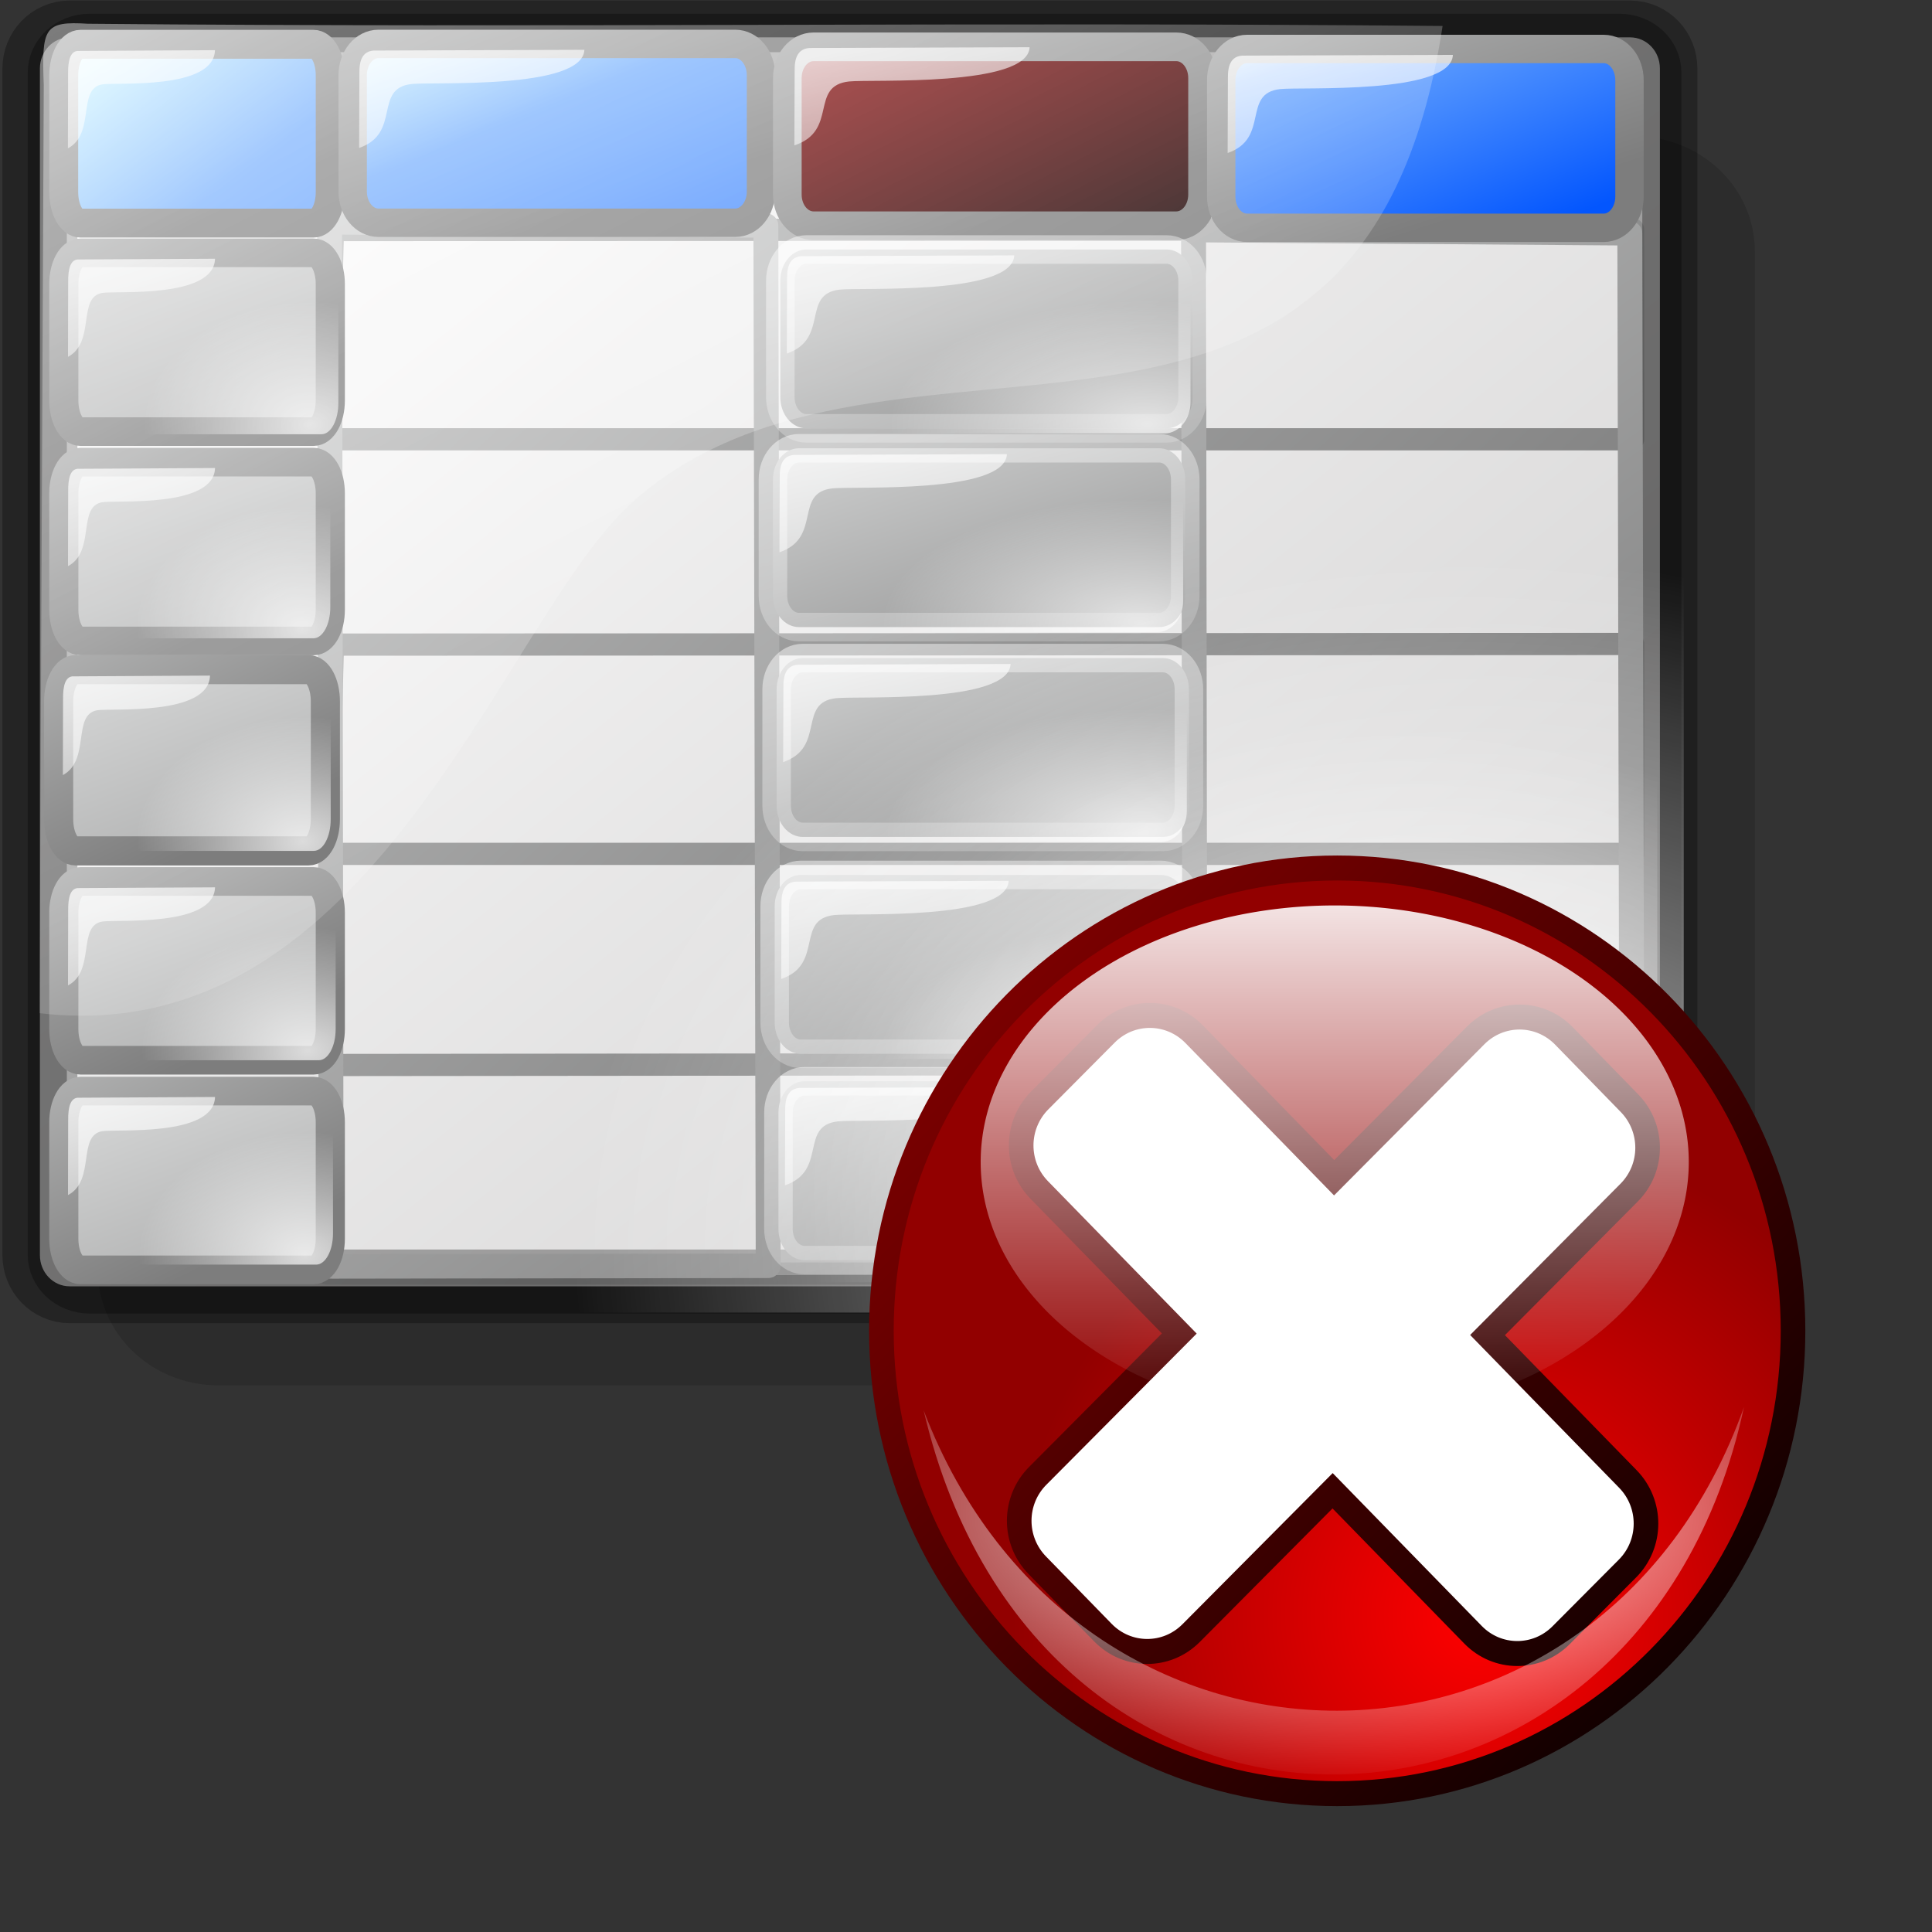 <?xml version="1.0" encoding="UTF-8" standalone="no"?>
<!DOCTYPE svg PUBLIC "-//W3C//DTD SVG 20010904//EN"
"http://www.w3.org/TR/2001/REC-SVG-20010904/DTD/svg10.dtd">
<!-- Created with Inkscape (http://www.inkscape.org/) -->
<svg
   width="64pt"
   height="64pt"
   id="svg10519"
   sodipodi:version="0.32"
   inkscape:version="0.40"
   sodipodi:docbase="/home/nuno/kdeplayground-artwork/oooicons/crystalsvg"
   sodipodi:docname="shetremocolum.svg"
   inkscape:export-filename="/home/nuno/kdeplayground-artwork/oooicons/crystalsvg/shetremocolum.png"
   inkscape:export-xdpi="36.000000"
   inkscape:export-ydpi="36.000000"
   xmlns="http://www.w3.org/2000/svg"
   xmlns:cc="http://web.resource.org/cc/"
   xmlns:inkscape="http://www.inkscape.org/namespaces/inkscape"
   xmlns:sodipodi="http://sodipodi.sourceforge.net/DTD/sodipodi-0.dtd"
   xmlns:rdf="http://www.w3.org/1999/02/22-rdf-syntax-ns#"
   xmlns:dc="http://purl.org/dc/elements/1.1/"
   xmlns:xlink="http://www.w3.org/1999/xlink">
  <rect width="100%" height="100%" fill="#333333" stroke="none"/>
  <defs
     id="defs3">
    <radialGradient
       cx="38.797"
       cy="112.961"
       r="67.359"
       fx="38.797"
       fy="112.961"
       id="bluelightlesstoblue"
       gradientUnits="userSpaceOnUse">
      <stop
         style="stop-color:#d9ffff;stop-opacity:1;"
         offset="0.006"
         id="stop3468" />
      <stop
         style="stop-color:#6eaafe;stop-opacity:1;"
         offset="0.241"
         id="stop3469" />
      <stop
         style="stop-color:#0356fe;stop-opacity:1;"
         offset="1"
         id="stop3470" />
    </radialGradient>
    <linearGradient
       x1="-229.391"
       y1="289.3"
       x2="-203.849"
       y2="289.3"
       id="linearGradient3471"
       collect="always"
       xlink:href="#bluelightlesstoblue"
       gradientTransform="matrix(1.395,0,0,0.717,337.61,-241.464)"
       gradientUnits="userSpaceOnUse" />
    <radialGradient
       inkscape:collect="always"
       xlink:href="#light75to0"
       id="radialGradient3236"
       gradientUnits="userSpaceOnUse"
       gradientTransform="matrix(1.128,0,0,0.901,100.664,170.97)"
       cx="54.483"
       cy="66.624"
       fx="54.483"
       fy="66.624"
       r="22.013" />
    <linearGradient
       inkscape:collect="always"
       xlink:href="#light75to0"
       id="linearGradient3235"
       gradientUnits="userSpaceOnUse"
       gradientTransform="scale(1.179,0.848)"
       x1="65.493"
       y1="177.251"
       x2="128.395"
       y2="264.104" />
    <linearGradient
       id="greantodarkgrean">
      <stop
         style="stop-color:#00ff01;stop-opacity:1;"
         offset="0"
         id="stop5123" />
      <stop
         style="stop-color:#15980f;stop-opacity:1;"
         offset="1"
         id="stop5124" />
    </linearGradient>
    <radialGradient
       inkscape:collect="always"
       xlink:href="#light75to0"
       id="radialGradient3234"
       gradientUnits="userSpaceOnUse"
       gradientTransform="matrix(1.137,0,0,0.901,99.91,171.37)"
       cx="57.165"
       cy="68.958"
       fx="57.165"
       fy="68.958"
       r="32.894" />
    <radialGradient
       inkscape:collect="always"
       xlink:href="#light75to0"
       id="radialGradient3233"
       gradientUnits="userSpaceOnUse"
       gradientTransform="matrix(0.753,0,0,0.567,102.878,215.833)"
       cx="17.742"
       cy="31.723"
       fx="17.742"
       fy="31.723"
       r="9.294" />
    <linearGradient
       inkscape:collect="always"
       xlink:href="#light75to0"
       id="linearGradient3232"
       gradientUnits="userSpaceOnUse"
       gradientTransform="matrix(0.831,0,0,0.575,102.474,214.744)"
       x1="5.683"
       y1="21.674"
       x2="14.965"
       y2="41.796" />
    <linearGradient
       inkscape:collect="always"
       xlink:href="#garylighttowite"
       id="linearGradient3231"
       gradientUnits="userSpaceOnUse"
       gradientTransform="matrix(0.755,0,0,0.57,102.744,216.026)"
       x1="14.699"
       y1="30.518"
       x2="-0.958"
       y2="6.863" />
    <linearGradient
       inkscape:collect="always"
       xlink:href="#garylighttowite"
       id="linearGradient3230"
       gradientUnits="userSpaceOnUse"
       gradientTransform="matrix(0.755,0,0,0.57,102.744,216.026)"
       x1="22.979"
       y1="53.586"
       x2="6.456"
       y2="20.179" />
    <radialGradient
       inkscape:collect="always"
       xlink:href="#light75to0"
       id="radialGradient3229"
       gradientUnits="userSpaceOnUse"
       gradientTransform="matrix(0.753,0,0,0.567,102.99,207.094)"
       cx="17.742"
       cy="31.723"
       fx="17.742"
       fy="31.723"
       r="9.294" />
    <linearGradient
       inkscape:collect="always"
       xlink:href="#light75to0"
       id="linearGradient3228"
       gradientUnits="userSpaceOnUse"
       gradientTransform="matrix(0.831,0,0,0.575,102.474,205.78)"
       x1="5.683"
       y1="21.674"
       x2="14.965"
       y2="41.796" />
    <linearGradient
       inkscape:collect="always"
       xlink:href="#garylighttowite"
       id="linearGradient3227"
       gradientUnits="userSpaceOnUse"
       gradientTransform="matrix(0.755,0,0,0.57,102.744,207.062)"
       x1="14.699"
       y1="30.518"
       x2="-0.958"
       y2="6.863" />
    <linearGradient
       inkscape:collect="always"
       xlink:href="#garylighttowite"
       id="linearGradient3226"
       gradientUnits="userSpaceOnUse"
       gradientTransform="matrix(0.755,0,0,0.57,102.744,207.062)"
       x1="22.979"
       y1="53.586"
       x2="6.456"
       y2="20.179" />
    <radialGradient
       inkscape:collect="always"
       xlink:href="#light75to0"
       id="radialGradient3221"
       gradientUnits="userSpaceOnUse"
       gradientTransform="matrix(0.753,0,0,0.567,102.765,189.053)"
       cx="17.742"
       cy="31.723"
       fx="17.742"
       fy="31.723"
       r="9.294" />
    <linearGradient
       inkscape:collect="always"
       xlink:href="#light75to0"
       id="linearGradient3220"
       gradientUnits="userSpaceOnUse"
       gradientTransform="matrix(0.831,0,0,0.575,102.474,187.852)"
       x1="5.683"
       y1="21.674"
       x2="14.965"
       y2="41.796" />
    <linearGradient
       inkscape:collect="always"
       xlink:href="#garylighttowite"
       id="linearGradient3219"
       gradientUnits="userSpaceOnUse"
       gradientTransform="matrix(0.755,0,0,0.57,102.744,189.134)"
       x1="14.699"
       y1="30.518"
       x2="-0.958"
       y2="6.863" />
    <linearGradient
       inkscape:collect="always"
       xlink:href="#garylighttowite"
       id="linearGradient3218"
       gradientUnits="userSpaceOnUse"
       gradientTransform="matrix(0.755,0,0,0.57,102.744,189.134)"
       x1="22.979"
       y1="53.586"
       x2="6.456"
       y2="20.179" />
    <radialGradient
       inkscape:collect="always"
       xlink:href="#light75to0"
       id="radialGradient3217"
       gradientUnits="userSpaceOnUse"
       gradientTransform="matrix(0.753,0,0,0.567,103.103,180.328)"
       cx="17.742"
       cy="31.723"
       fx="17.742"
       fy="31.723"
       r="9.294" />
    <linearGradient
       inkscape:collect="always"
       xlink:href="#light75to0"
       id="linearGradient3216"
       gradientUnits="userSpaceOnUse"
       gradientTransform="matrix(0.831,0,0,0.575,102.474,178.902)"
       x1="5.683"
       y1="21.674"
       x2="14.965"
       y2="41.796" />
    <linearGradient
       inkscape:collect="always"
       xlink:href="#garylighttowite"
       id="linearGradient3215"
       gradientUnits="userSpaceOnUse"
       gradientTransform="matrix(0.755,0,0,0.57,102.744,180.184)"
       x1="14.699"
       y1="30.518"
       x2="-0.958"
       y2="6.863" />
    <linearGradient
       inkscape:collect="always"
       xlink:href="#garylighttowite"
       id="linearGradient3214"
       gradientUnits="userSpaceOnUse"
       gradientTransform="matrix(0.755,0,0,0.57,102.744,180.184)"
       x1="22.979"
       y1="53.586"
       x2="6.456"
       y2="20.179" />
    <linearGradient
       id="bludraktowhite"
       gradientUnits="userSpaceOnUse"
       x1="33.332"
       y1="10.305"
       x2="33.332"
       y2="91.408">
      <stop
         offset="0"
         style="stop-color:rgb(255,255,255)"
         id="stop7271" />
      <stop
         offset="1"
         style="stop-color:rgb(84,84,119)"
         id="stop7273" />
    </linearGradient>
    <linearGradient
       id="light75to0">
      <stop
         style="stop-color:#ffffff;stop-opacity:0.729;"
         offset="0"
         id="stop2769" />
      <stop
         style="stop-color:#ffffff;stop-opacity:0;"
         offset="1"
         id="stop2770" />
    </linearGradient>
    <linearGradient
       id="greandarktobgrean">
      <stop
         style="stop-color:#00ad01;stop-opacity:1;"
         offset="0"
         id="stop4492" />
      <stop
         style="stop-color:#15720f;stop-opacity:1;"
         offset="1"
         id="stop4493" />
    </linearGradient>
    <linearGradient
       inkscape:collect="always"
       xlink:href="#garylighttowite"
       id="linearGradient3197"
       gradientUnits="userSpaceOnUse"
       gradientTransform="matrix(1.162,0,0,0.958,92.305,170.142)"
       x1="60.118"
       y1="60.763"
       x2="22.066"
       y2="17.787" />
    <linearGradient
       id="garylighttowite">
      <stop
         style="stop-color:#7d7d7d;stop-opacity:1;"
         offset="0"
         id="stop5106" />
      <stop
         style="stop-color:#d3d4d4;stop-opacity:1;"
         offset="1"
         id="stop5107" />
    </linearGradient>
    <linearGradient
       inkscape:collect="always"
       xlink:href="#garylighttowite"
       id="linearGradient3196"
       gradientUnits="userSpaceOnUse"
       gradientTransform="matrix(1.162,0,0,0.958,92.305,170.142)"
       x1="58.494"
       y1="51.059"
       x2="9.868"
       y2="8.783" />
    <linearGradient
       id="graytolightgray">
      <stop
         style="stop-color:#d4d3d3;stop-opacity:1;"
         offset="0"
         id="stop5101" />
      <stop
         style="stop-color:#ffffff;stop-opacity:1;"
         offset="1"
         id="stop5102" />
    </linearGradient>
    <linearGradient
       inkscape:collect="always"
       xlink:href="#graytolightgray"
       id="linearGradient3195"
       gradientUnits="userSpaceOnUse"
       gradientTransform="matrix(1.135,0,0,0.895,98.899,170.796)"
       x1="57.453"
       y1="65.521"
       x2="8.077"
       y2="17.892" />
    <linearGradient
       id="linearGradient10759">
      <stop
         style="stop-color:#00ff01;stop-opacity:1;"
         offset="0"
         id="stop10760" />
      <stop
         style="stop-color:#15980f;stop-opacity:1;"
         offset="1"
         id="stop10761" />
    </linearGradient>
    <linearGradient
       id="linearGradient10755">
      <stop
         style="stop-color:#00ad01;stop-opacity:1;"
         offset="0"
         id="stop10756" />
      <stop
         style="stop-color:#15720f;stop-opacity:1;"
         offset="1"
         id="stop10757" />
    </linearGradient>
    <linearGradient
       id="light100to0">
      <stop
         style="stop-color:#ffffff;stop-opacity:1;"
         offset="0"
         id="stop2764" />
      <stop
         style="stop-color:#ffffff;stop-opacity:0;"
         offset="1"
         id="stop2765" />
    </linearGradient>
    <linearGradient
       inkscape:collect="always"
       xlink:href="#light75to0"
       id="linearGradient10826"
       gradientUnits="userSpaceOnUse"
       gradientTransform="matrix(1.338,0,0,0.594,48.102,-10.305)"
       x1="5.683"
       y1="21.674"
       x2="14.965"
       y2="41.796" />
    <linearGradient
       inkscape:collect="always"
       xlink:href="#bluelightlesstoblue"
       id="linearGradient10827"
       gradientUnits="userSpaceOnUse"
       gradientTransform="matrix(1.212,0,0,0.587,-9.073,-9.155)"
       x1="51.9"
       y1="16.215"
       x2="64.909"
       y2="31.784" />
    <linearGradient
       inkscape:collect="always"
       xlink:href="#garylighttowite"
       id="linearGradient10828"
       gradientUnits="userSpaceOnUse"
       gradientTransform="matrix(1.216,0,0,0.589,48.536,-8.98)"
       x1="14.699"
       y1="30.518"
       x2="-0.958"
       y2="6.863" />
    <linearGradient
       inkscape:collect="always"
       xlink:href="#light75to0"
       id="linearGradient10829"
       gradientUnits="userSpaceOnUse"
       gradientTransform="matrix(1.398,0,0,0.594,28.694,-10.641)"
       x1="5.683"
       y1="21.674"
       x2="14.965"
       y2="41.796" />
    <linearGradient
       inkscape:collect="always"
       xlink:href="#reddarktoblack"
       id="linearGradient10830"
       gradientUnits="userSpaceOnUse"
       gradientTransform="matrix(1.462,0,0,0.696,-0.574,10.117)"
       x1="24.26"
       y1="-11.936"
       x2="37.232"
       y2="3.071" />
    <linearGradient
       inkscape:collect="always"
       xlink:href="#garylighttowite"
       id="linearGradient10831"
       gradientUnits="userSpaceOnUse"
       gradientTransform="matrix(1.237,0,0,0.589,29.28,-9.079)"
       x1="14.699"
       y1="30.518"
       x2="-0.958"
       y2="6.863" />
    <linearGradient
       inkscape:collect="always"
       xlink:href="#light75to0"
       id="linearGradient10832"
       gradientUnits="userSpaceOnUse"
       gradientTransform="matrix(1.338,0,0,0.594,9.741,-10.529)"
       x1="5.683"
       y1="21.674"
       x2="14.965"
       y2="41.796" />
    <linearGradient
       inkscape:collect="always"
       xlink:href="#bluelightlesstoblue"
       id="linearGradient10833"
       gradientUnits="userSpaceOnUse"
       gradientTransform="matrix(1.437,0,0,0.696,0,10)"
       x1="10.627"
       y1="-12.486"
       x2="30.965"
       y2="12.172" />
    <linearGradient
       inkscape:collect="always"
       xlink:href="#garylighttowite"
       id="linearGradient10834"
       gradientUnits="userSpaceOnUse"
       gradientTransform="matrix(1.216,0,0,0.589,10.176,-9.204)"
       x1="14.699"
       y1="30.518"
       x2="-0.958"
       y2="6.863" />
    <linearGradient
       inkscape:collect="always"
       xlink:href="#light75to0"
       id="linearGradient10835"
       gradientUnits="userSpaceOnUse"
       gradientTransform="matrix(0.874,0,0,0.594,-0.995,-10.512)"
       x1="5.683"
       y1="21.674"
       x2="14.965"
       y2="41.796" />
    <linearGradient
       inkscape:collect="always"
       xlink:href="#bluelightlesstoblue"
       id="linearGradient10836"
       gradientUnits="userSpaceOnUse"
       gradientTransform="matrix(1.161,0,0,0.861,0,10)"
       x1="2.411"
       y1="-9.323"
       x2="30.756"
       y2="17.801" />
    <linearGradient
       inkscape:collect="always"
       xlink:href="#garylighttowite"
       id="linearGradient10837"
       gradientUnits="userSpaceOnUse"
       gradientTransform="matrix(0.794,0,0,0.589,-0.712,-9.187)"
       x1="14.699"
       y1="30.518"
       x2="-0.958"
       y2="6.863" />
    <linearGradient
       inkscape:collect="always"
       xlink:href="#garylighttowite"
       id="linearGradient13331"
       gradientUnits="userSpaceOnUse"
       gradientTransform="matrix(0.794,0,0,0.597,-0.937,18.283)"
       x1="22.979"
       y1="53.586"
       x2="6.456"
       y2="20.179" />
    <linearGradient
       inkscape:collect="always"
       xlink:href="#garylighttowite"
       id="linearGradient13332"
       gradientUnits="userSpaceOnUse"
       gradientTransform="matrix(0.794,0,0,0.597,-0.937,18.283)"
       x1="14.699"
       y1="30.518"
       x2="-0.958"
       y2="6.863" />
    <linearGradient
       inkscape:collect="always"
       xlink:href="#light75to0"
       id="linearGradient13333"
       gradientUnits="userSpaceOnUse"
       gradientTransform="matrix(0.874,0,0,0.602,-1.221,16.941)"
       x1="5.683"
       y1="21.674"
       x2="14.965"
       y2="41.796" />
    <radialGradient
       inkscape:collect="always"
       xlink:href="#light75to0"
       id="radialGradient13334"
       gradientUnits="userSpaceOnUse"
       gradientTransform="matrix(0.792,0,0,0.594,-0.679,18.316)"
       cx="17.742"
       cy="31.723"
       fx="17.742"
       fy="31.723"
       r="9.294" />
    <linearGradient
       id="linearGradient14067">
      <stop
         style="stop-color:#ffffff;stop-opacity:1;"
         offset="0"
         id="stop14068" />
      <stop
         style="stop-color:#ffffff;stop-opacity:0;"
         offset="1"
         id="stop14069" />
    </linearGradient>
    <linearGradient
       inkscape:collect="always"
       xlink:href="#redtodarkred"
       id="linearGradient14065"
       gradientTransform="matrix(0.23,0,0,0.23,-1.172,-1.431)"
       x1="351.571"
       y1="50.663"
       x2="176.996"
       y2="218.633"
       gradientUnits="userSpaceOnUse" />
    <linearGradient
       id="redtodarkred">
      <stop
         style="stop-color:#ff0000;stop-opacity:1;"
         offset="0"
         id="stop3856" />
      <stop
         style="stop-color:#920000;stop-opacity:1;"
         offset="1"
         id="stop3855" />
    </linearGradient>
    <linearGradient
       id="reddarktoblack">
      <stop
         style="stop-color:#8e0000;stop-opacity:1;"
         offset="0"
         id="stop3230" />
      <stop
         style="stop-color:#000000;stop-opacity:1;"
         offset="1"
         id="stop3231" />
    </linearGradient>
    <linearGradient
       inkscape:collect="always"
       xlink:href="#light100to0"
       id="linearGradient12090"
       gradientTransform="matrix(1,0,0,1,2.373,0.593)"
       x1="209.525"
       y1="381.788"
       x2="209.808"
       y2="203.328"
       gradientUnits="userSpaceOnUse" />
    <linearGradient
       inkscape:collect="always"
       xlink:href="#light100to0"
       id="linearGradient11468"
       gradientTransform="scale(1.252,0.799)"
       x1="147.685"
       y1="5.292"
       x2="147.685"
       y2="390.232"
       gradientUnits="userSpaceOnUse" />
    <linearGradient
       inkscape:collect="always"
       xlink:href="#linearGradient6853"
       id="linearGradient9576"
       gradientUnits="userSpaceOnUse"
       gradientTransform="matrix(0.525,1.315496e-17,-1.306023e-15,1.504,-49.818,5.774550e-13)"
       spreadMethod="reflect"
       x1="-355.988"
       y1="493.027"
       x2="-256.74"
       y2="493.247" />
    <radialGradient
       inkscape:collect="always"
       xlink:href="#graytolightgray"
       id="radialGradient9575"
       gradientUnits="userSpaceOnUse"
       gradientTransform="scale(1.006,0.994)"
       cx="-183.836"
       cy="636.718"
       fx="-183.836"
       fy="636.718"
       r="51.116" />
    <radialGradient
       inkscape:collect="always"
       xlink:href="#graytolightgray"
       id="radialGradient9574"
       gradientUnits="userSpaceOnUse"
       gradientTransform="matrix(1.006,2.520776e-17,-8.633107e-16,0.994,-9.397729e-6,213.719)"
       cx="-181.8"
       cy="639.695"
       fx="-181.8"
       fy="639.695"
       r="55.42" />
    <radialGradient
       inkscape:collect="always"
       xlink:href="#graytolightgray"
       id="radialGradient9573"
       gradientUnits="userSpaceOnUse"
       gradientTransform="matrix(0.961,3.924630e-16,-1.250153e-16,0.931,195.209,-210.281)"
       cx="-181.8"
       cy="639.695"
       fx="-181.8"
       fy="639.695"
       r="55.42" />
    <radialGradient
       inkscape:collect="always"
       xlink:href="#graytolightgray"
       id="radialGradient9572"
       gradientUnits="userSpaceOnUse"
       gradientTransform="matrix(0.954,3.898285e-16,-1.250153e-16,0.931,194.944,-440.063)"
       cx="-183.836"
       cy="636.718"
       fx="-183.836"
       fy="636.718"
       r="51.116" />
    <linearGradient
       inkscape:collect="always"
       xlink:href="#linearGradient6853"
       id="linearGradient9571"
       gradientUnits="userSpaceOnUse"
       gradientTransform="matrix(0.344,-0.36,0.973,1.019,-185.843,-407.086)"
       spreadMethod="reflect"
       x1="-355.988"
       y1="493.027"
       x2="-256.74"
       y2="493.247" />
    <linearGradient
       inkscape:collect="always"
       xlink:href="#linearGradient9539"
       id="linearGradient9570"
       gradientUnits="userSpaceOnUse"
       gradientTransform="matrix(0.563,-0.589,0.565,0.592,-21.898,193.744)"
       x1="443.896"
       y1="449.691"
       x2="-83.991"
       y2="-71.141" />
    <radialGradient
       inkscape:collect="always"
       xlink:href="#linearGradient4352"
       id="radialGradient8273"
       gradientUnits="userSpaceOnUse"
       gradientTransform="matrix(1,0,0,1,3.669,-1.57)"
       cx="187.443"
       cy="187.557"
       fx="187.443"
       fy="187.557"
       r="173.095" />
    <linearGradient
       inkscape:collect="always"
       xlink:href="#blacktowhite"
       id="linearGradient8271"
       gradientUnits="userSpaceOnUse"
       gradientTransform="scale(1.003,0.997)"
       x1="227.889"
       y1="346.646"
       x2="195.307"
       y2="-377.284" />
    <linearGradient
       inkscape:collect="always"
       xlink:href="#linearGradient6870"
       id="linearGradient6873"
       gradientTransform="matrix(0.959,0,0,1.035,-1.595,1.149)"
       x1="-241.1"
       y1="709.447"
       x2="-166.597"
       y2="709.447"
       gradientUnits="userSpaceOnUse" />
    <radialGradient
       inkscape:collect="always"
       xlink:href="#graytolightgray"
       id="radialGradient6857"
       gradientUnits="userSpaceOnUse"
       gradientTransform="matrix(1.006,0,0,0.994,-9.397729e-6,213.719)"
       cx="-181.8"
       cy="639.695"
       fx="-181.8"
       fy="639.695"
       r="55.42" />
    <radialGradient
       inkscape:collect="always"
       xlink:href="#graytolightgray"
       id="radialGradient6852"
       gradientTransform="scale(1.006,0.994)"
       cx="-183.836"
       cy="636.718"
       fx="-183.836"
       fy="636.718"
       r="51.116"
       gradientUnits="userSpaceOnUse" />
    <linearGradient
       inkscape:collect="always"
       xlink:href="#linearGradient6853"
       id="linearGradient6225"
       gradientTransform="matrix(0.525,0,0,1.504,-49.818,0)"
       x1="-355.988"
       y1="493.027"
       x2="-256.74"
       y2="493.247"
       gradientUnits="userSpaceOnUse"
       spreadMethod="reflect" />
    <linearGradient
       inkscape:collect="always"
       xlink:href="#light100to0"
       id="linearGradient7948"
       x1="0.303"
       y1="-0.056"
       x2="0.556"
       y2="0.929" />
    <linearGradient
       inkscape:collect="always"
       xlink:href="#light100to0"
       id="linearGradient7324"
       x1="0.056"
       y1="0.091"
       x2="0.697"
       y2="1.119" />
    <linearGradient
       inkscape:collect="always"
       xlink:href="#light100to25to0"
       id="linearGradient6699"
       x1="0.286"
       y1="0.926"
       x2="0.493"
       y2="0.021" />
    <linearGradient
       inkscape:collect="always"
       xlink:href="#redtodarkred"
       id="linearGradient3579"
       x1="0.97"
       y1="-0.202"
       x2="0.55"
       y2="0.344" />
    <linearGradient
       inkscape:collect="always"
       xlink:href="#redtodarkred"
       id="linearGradient2331"
       x1="0.182"
       y1="0.087"
       x2="0.8"
       y2="0.797"
       spreadMethod="reflect" />
    <linearGradient
       inkscape:collect="always"
       xlink:href="#reddarktoblack"
       id="linearGradient1705"
       x1="0.972"
       y1="0.033"
       x2="0.123"
       y2="0.879" />
    <linearGradient
       id="linearGradient581"
       xlink:href="#bluedarktoblackblue"
       x1="4.3021142e-16"
       y1="0.5"
       x2="1"
       y2="0.5" />
    <linearGradient
       x1="0.017"
       y1="0.464"
       x2="0.993"
       y2="0.464"
       id="linearGradient9077"
       collect="always"
       xlink:href="#blacktowhite" />
    <linearGradient
       x1="0.017"
       y1="0.464"
       x2="0.993"
       y2="0.464"
       id="linearGradient5108"
       collect="always"
       xlink:href="#garylighttowite" />
    <linearGradient
       x1="0.017"
       y1="0.464"
       x2="0.993"
       y2="0.464"
       id="linearGradient5103"
       collect="always"
       xlink:href="#graytolightgray" />
    <linearGradient
       x1="0.017"
       y1="0.464"
       x2="0.993"
       y2="0.464"
       id="linearGradient782"
       xlink:href="#graytoblack" />
    <linearGradient
       x1="-3.4965520e-17"
       y1="0.5"
       x2="1"
       y2="0.5"
       id="linearGradient4473"
       collect="always"
       xlink:href="#reddarktoblack" />
    <linearGradient
       x1="-2.0979312e-17"
       y1="0.5"
       x2="1"
       y2="0.5"
       id="linearGradient4471"
       collect="always"
       xlink:href="#redtodarkred" />
    <linearGradient
       x1="-6.9931040e-18"
       y1="0.5"
       x2="1"
       y2="0.5"
       id="linearGradient3704"
       collect="always"
       xlink:href="#greandarktobgrean" />
    <linearGradient
       x1="-5.4454054e-17"
       y1="0.5"
       x2="1"
       y2="0.5"
       id="linearGradient3080"
       collect="always"
       xlink:href="#greantodarkgrean" />
    <linearGradient
       x1="-4.7460950e-17"
       y1="0.5"
       x2="1"
       y2="0.5"
       id="linearGradient15210"
       collect="always"
       xlink:href="#bluelightlesstoblue" />
    <linearGradient
       x1="-3.3474742e-17"
       y1="0.5"
       x2="1"
       y2="0.5"
       id="linearGradient3464"
       collect="always"
       xlink:href="#blueligtmoretoblue" />
    <linearGradient
       x1="-5.0968344e-16"
       y1="0.5"
       x2="1"
       y2="0.5"
       id="linearGradient3445"
       collect="always"
       xlink:href="#shadow25tolineto0" />
    <linearGradient
       x1="-3.1582809e-16"
       y1="0.5"
       x2="1"
       y2="0.5"
       id="linearGradient3440"
       collect="always"
       xlink:href="#shadow0wto25to0" />
    <linearGradient
       x1="-3.5182360e-16"
       y1="0.5"
       x2="1"
       y2="0.5"
       id="linearGradient3435"
       collect="always"
       xlink:href="#shadow25to25w" />
    <linearGradient
       x1="-0.009"
       y1="0.558"
       x2="0.991"
       y2="0.558"
       id="linearGradient3431"
       collect="always"
       xlink:href="#sadow75to0w" />
    <linearGradient
       x1="6.8293895e-16"
       y1="0.5"
       x2="1"
       y2="0.5"
       id="linearGradient3427"
       collect="always"
       xlink:href="#shadow100to0" />
    <linearGradient
       x1="0.004"
       y1="0.571"
       x2="1"
       y2="0.568"
       id="linearGradient2794"
       collect="always"
       xlink:href="#light50to25to7" />
    <linearGradient
       x1="-6.5594231e-17"
       y1="0.5"
       x2="1"
       y2="0.5"
       id="linearGradient2788"
       collect="always"
       xlink:href="#light100to25to0" />
    <linearGradient
       x1="1.2826112e-16"
       y1="0.5"
       x2="1"
       y2="0.5"
       id="linearGradient2781"
       collect="always"
       xlink:href="#light100to75to0" />
    <linearGradient
       x1="9.2265605e-17"
       y1="0.5"
       x2="1"
       y2="0.5"
       id="linearGradient2776"
       collect="always"
       xlink:href="#light75to25" />
    <linearGradient
       x1="5.6270093e-17"
       y1="0.5"
       x2="1"
       y2="0.5"
       id="linearGradient2771"
       collect="always"
       xlink:href="#light75to0" />
    <linearGradient
       x1="2.0274581e-17"
       y1="0.5"
       x2="1"
       y2="0.5"
       id="linearGradient2766"
       collect="always"
       xlink:href="#light100to0" />
    <linearGradient
       x1="-6.9931040e-18"
       y1="0.5"
       x2="1"
       y2="0.5"
       id="linearGradient2757"
       collect="always"
       xlink:href="#orangelesstoyelow" />
    <linearGradient
       x1="-1.3227267e-17"
       y1="0.5"
       x2="1"
       y2="0.5"
       id="linearGradient2756"
       collect="always"
       xlink:href="#orangemoretoyelow" />
    <linearGradient
       x1="-3.3718688e-17"
       y1="0.5"
       x2="1"
       y2="0.5"
       id="linearGradient2755"
       collect="always"
       xlink:href="#orangetoyelow" />
    <linearGradient
       id="linearGradient2754"
       collect="always"
       xlink:href="#redtodarkred"
       x1="0.182"
       y1="0.087"
       x2="0.8"
       y2="0.797"
       spreadMethod="reflect" />
    <linearGradient
       id="orangetoyelow">
      <stop
         style="stop-color:#ff7d00;stop-opacity:1;"
         offset="0"
         id="stop2661" />
      <stop
         style="stop-color:#ffff00;stop-opacity:1;"
         offset="1"
         id="stop2662" />
    </linearGradient>
    <linearGradient
       id="orangemoretoyelow">
      <stop
         style="stop-color:#ff7d00;stop-opacity:1;"
         offset="0"
         id="stop2671" />
      <stop
         style="stop-color:#ffbe00;stop-opacity:1;"
         offset="0.746"
         id="stop2679" />
      <stop
         style="stop-color:#ffff00;stop-opacity:1;"
         offset="1"
         id="stop2672" />
    </linearGradient>
    <linearGradient
       id="orangelesstoyelow">
      <stop
         style="stop-color:#ff7d00;stop-opacity:1;"
         offset="0"
         id="stop2689" />
      <stop
         style="stop-color:#ffbe00;stop-opacity:1;"
         offset="0.254"
         id="stop2690" />
      <stop
         style="stop-color:#ffff00;stop-opacity:1;"
         offset="1"
         id="stop2691" />
    </linearGradient>
    <linearGradient
       id="orangetoblackorange">
      <stop
         style="stop-color:#ff8b00;stop-opacity:1;"
         offset="0"
         id="stop4207" />
      <stop
         style="stop-color:#4d0200;stop-opacity:1;"
         offset="1"
         id="stop4209" />
    </linearGradient>
    <linearGradient
       id="linearGradient15177">
      <stop
         style="stop-color:#8e0000;stop-opacity:1;"
         offset="0"
         id="stop15178" />
      <stop
         style="stop-color:#000000;stop-opacity:1;"
         offset="1"
         id="stop15179" />
    </linearGradient>
    <linearGradient
       id="linearGradient15174">
      <stop
         style="stop-color:#ff0000;stop-opacity:1;"
         offset="0"
         id="stop15175" />
      <stop
         style="stop-color:#920000;stop-opacity:1;"
         offset="1"
         id="stop15176" />
    </linearGradient>
    <linearGradient
       id="linearGradient15171">
      <stop
         style="stop-color:#00ad01;stop-opacity:1;"
         offset="0"
         id="stop15172" />
      <stop
         style="stop-color:#15720f;stop-opacity:1;"
         offset="1"
         id="stop15173" />
    </linearGradient>
    <linearGradient
       id="greandraktoblack">
      <stop
         style="stop-color:#007c00;stop-opacity:1;"
         offset="0"
         id="stop7328" />
      <stop
         style="stop-color:#025a00;stop-opacity:1;"
         offset="1"
         id="stop7329" />
    </linearGradient>
    <linearGradient
       id="linearGradient15165">
      <stop
         style="stop-color:#00ff01;stop-opacity:1;"
         offset="0"
         id="stop15166" />
      <stop
         style="stop-color:#15980f;stop-opacity:1;"
         offset="1"
         id="stop15167" />
    </linearGradient>
    <radialGradient
       cx="38.797"
       cy="112.961"
       r="67.359"
       fx="38.797"
       fy="112.961"
       id="bluedarktoblackblue"
       gradientUnits="userSpaceOnUse">
      <stop
         style="stop-color:#0356fe;stop-opacity:1;"
         offset="0"
         id="stop2959" />
      <stop
         style="stop-color:#032442;stop-opacity:1;"
         offset="1"
         id="stop2960" />
    </radialGradient>
    <radialGradient
       cx="38.797"
       cy="112.961"
       r="67.359"
       fx="38.797"
       fy="112.961"
       id="blueligtmoretoblue"
       gradientUnits="userSpaceOnUse">
      <stop
         style="stop-color:#d9ffff;stop-opacity:1;"
         offset="0.006"
         id="stop3457" />
      <stop
         style="stop-color:#6eaafe;stop-opacity:1;"
         offset="0.742"
         id="stop3465" />
      <stop
         style="stop-color:#0356fe;stop-opacity:1;"
         offset="1"
         id="stop3463" />
    </radialGradient>
    <radialGradient
       cx="38.797"
       cy="112.961"
       r="67.359"
       fx="38.797"
       fy="112.961"
       id="bluelignonlinblu"
       gradientUnits="userSpaceOnUse">
      <stop
         style="stop-color:#d9ffff;stop-opacity:1;"
         offset="0.006"
         id="stop84" />
      <stop
         style="stop-color:#95d9ff;stop-opacity:1;"
         offset="0.135"
         id="stop86" />
      <stop
         style="stop-color:#68b9ff;stop-opacity:1;"
         offset="0.32"
         id="stop88" />
      <stop
         style="stop-color:#3293fe;stop-opacity:1;"
         offset="0.568"
         id="stop90" />
      <stop
         style="stop-color:#107bfe;stop-opacity:1;"
         offset="0.753"
         id="stop92" />
      <stop
         style="stop-color:#0372fe;stop-opacity:1;"
         offset="0.854"
         id="stop94" />
      <stop
         style="stop-color:#0356fe;stop-opacity:1;"
         offset="1"
         id="stop96" />
    </radialGradient>
    <radialGradient
       cx="38.797"
       cy="112.961"
       r="67.359"
       fx="38.797"
       fy="112.961"
       id="radialGradient15146"
       gradientUnits="userSpaceOnUse">
      <stop
         style="stop-color:#d9ffff;stop-opacity:1;"
         offset="0.006"
         id="stop15147" />
      <stop
         style="stop-color:#6eaafe;stop-opacity:1;"
         offset="0.241"
         id="stop15148" />
      <stop
         style="stop-color:#0356fe;stop-opacity:1;"
         offset="1"
         id="stop15149" />
    </radialGradient>
    <radialGradient
       cx="38.797"
       cy="112.961"
       r="67.359"
       fx="38.797"
       fy="112.961"
       id="bluelighttowhite"
       gradientUnits="userSpaceOnUse">
      <stop
         style="stop-color:#69d3ff;stop-opacity:1;"
         offset="0.006"
         id="stop6078" />
      <stop
         style="stop-color:#edffff;stop-opacity:1;"
         offset="1"
         id="stop6080" />
    </radialGradient>
    <linearGradient
       id="linearGradient15140">
      <stop
         style="stop-color:#ffffff;stop-opacity:1;"
         offset="0"
         id="stop15141" />
      <stop
         style="stop-color:#ffffff;stop-opacity:0;"
         offset="1"
         id="stop15142" />
    </linearGradient>
    <linearGradient
       id="linearGradient15137">
      <stop
         style="stop-color:#ffffff;stop-opacity:0.729;"
         offset="0"
         id="stop15138" />
      <stop
         style="stop-color:#ffffff;stop-opacity:0;"
         offset="1"
         id="stop15139" />
    </linearGradient>
    <linearGradient
       id="light75to25">
      <stop
         style="stop-color:#ffffff;stop-opacity:0.729;"
         offset="0"
         id="stop2774" />
      <stop
         style="stop-color:#ffffff;stop-opacity:0.262;"
         offset="1"
         id="stop2775" />
    </linearGradient>
    <linearGradient
       id="light100to75to0">
      <stop
         style="stop-color:#ffffff;stop-opacity:1;"
         offset="0"
         id="stop2779" />
      <stop
         style="stop-color:#ffffff;stop-opacity:0.775;"
         offset="0.5"
         id="stop2782" />
      <stop
         style="stop-color:#ffffff;stop-opacity:0;"
         offset="1"
         id="stop2780" />
    </linearGradient>
    <linearGradient
       id="light100to25to0">
      <stop
         style="stop-color:#ffffff;stop-opacity:1;"
         offset="0"
         id="stop2785" />
      <stop
         style="stop-color:#ffffff;stop-opacity:0.287;"
         offset="0.5"
         id="stop2786" />
      <stop
         style="stop-color:#ffffff;stop-opacity:0;"
         offset="1"
         id="stop2787" />
    </linearGradient>
    <linearGradient
       id="light50to25to7">
      <stop
         style="stop-color:#ffffff;stop-opacity:0.475;"
         offset="0"
         id="stop2791" />
      <stop
         style="stop-color:#ffffff;stop-opacity:0.258;"
         offset="0.5"
         id="stop2795" />
      <stop
         style="stop-color:#ffffff;stop-opacity:0.108;"
         offset="1"
         id="stop2793" />
    </linearGradient>
    <linearGradient
       id="shadow100to0">
      <stop
         style="stop-color:#000000;stop-opacity:1;"
         offset="0"
         id="stop3425" />
      <stop
         style="stop-color:#000000;stop-opacity:0;"
         offset="1"
         id="stop3426" />
    </linearGradient>
    <linearGradient
       id="sadow75to0w">
      <stop
         style="stop-color:#000000;stop-opacity:0.729;"
         offset="0"
         id="stop3429" />
      <stop
         style="stop-color:#ffffff;stop-opacity:0;"
         offset="1"
         id="stop3430" />
    </linearGradient>
    <linearGradient
       id="shadow25to25w">
      <stop
         style="stop-color:#000000;stop-opacity:0.254;"
         offset="0"
         id="stop3433" />
      <stop
         style="stop-color:#ffffff;stop-opacity:0.263;"
         offset="1"
         id="stop3434" />
    </linearGradient>
    <linearGradient
       id="shadow0wto25to0">
      <stop
         style="stop-color:#ffffff;stop-opacity:0;"
         offset="0"
         id="stop3437" />
      <stop
         style="stop-color:#000000;stop-opacity:0.279;"
         offset="0.5"
         id="stop3438" />
      <stop
         style="stop-color:#000000;stop-opacity:0;"
         offset="1"
         id="stop3439" />
    </linearGradient>
    <linearGradient
       id="shadow25tolineto0">
      <stop
         style="stop-color:#000000;stop-opacity:0.255;"
         offset="0"
         id="stop3442" />
      <stop
         style="stop-color:#000000;stop-opacity:0.029;"
         offset="0.454"
         id="stop3450" />
      <stop
         style="stop-color:#000000;stop-opacity:0.371;"
         offset="0.5"
         id="stop3449" />
      <stop
         style="stop-color:#000000;stop-opacity:0.063;"
         offset="0.535"
         id="stop3451" />
      <stop
         style="stop-color:#000000;stop-opacity:0;"
         offset="1"
         id="stop3444" />
    </linearGradient>
    <linearGradient
       id="graytoblack">
      <stop
         style="stop-color:#7d7d7d;stop-opacity:1;"
         offset="0"
         id="stop5097" />
      <stop
         style="stop-color:#000000;stop-opacity:1;"
         offset="1"
         id="stop5098" />
    </linearGradient>
    <linearGradient
       id="linearGradient15097">
      <stop
         style="stop-color:#d4d3d3;stop-opacity:1;"
         offset="0"
         id="stop15098" />
      <stop
         style="stop-color:#ffffff;stop-opacity:1;"
         offset="1"
         id="stop15099" />
    </linearGradient>
    <linearGradient
       id="linearGradient15094">
      <stop
         style="stop-color:#7d7d7d;stop-opacity:1;"
         offset="0"
         id="stop15095" />
      <stop
         style="stop-color:#d3d4d4;stop-opacity:1;"
         offset="1"
         id="stop15096" />
    </linearGradient>
    <linearGradient
       id="blacktowhite">
      <stop
         style="stop-color:#000000;stop-opacity:1;"
         offset="0"
         id="stop2476" />
      <stop
         style="stop-color:#ffffff;stop-opacity:1;"
         offset="1"
         id="stop2475" />
    </linearGradient>
    <linearGradient
       inkscape:collect="always"
       id="linearGradient4352">
      <stop
         style="stop-color:#000000;stop-opacity:1;"
         offset="0"
         id="stop4353" />
      <stop
         style="stop-color:#000000;stop-opacity:0;"
         offset="1"
         id="stop4354" />
    </linearGradient>
    <linearGradient
       id="linearGradient6853">
      <stop
         style="stop-color:#ffffff;stop-opacity:1;"
         offset="0"
         id="stop6854" />
      <stop
         style="stop-color:#d5d4d4;stop-opacity:1;"
         offset="1"
         id="stop6855" />
    </linearGradient>
    <linearGradient
       inkscape:collect="always"
       id="linearGradient6870">
      <stop
         style="stop-color:#99999a;stop-opacity:1;"
         offset="0"
         id="stop6871" />
      <stop
         style="stop-color:#99999a;stop-opacity:0;"
         offset="1"
         id="stop6872" />
    </linearGradient>
    <linearGradient
       inkscape:collect="always"
       id="linearGradient9539">
      <stop
         style="stop-color:#000000;stop-opacity:1;"
         offset="0"
         id="stop9540" />
      <stop
         style="stop-color:#000000;stop-opacity:0;"
         offset="1"
         id="stop9541" />
    </linearGradient>
    <linearGradient
       inkscape:collect="always"
       xlink:href="#linearGradient15094"
       id="linearGradient17161"
       gradientUnits="userSpaceOnUse"
       gradientTransform="matrix(1.451,0,0,0.696,-0.398,9.268)"
       x1="39.188"
       y1="72.871"
       x2="25.772"
       y2="52.826" />
    <linearGradient
       inkscape:collect="always"
       xlink:href="#light50to25to7"
       id="linearGradient17162"
       gradientUnits="userSpaceOnUse"
       gradientTransform="matrix(1.451,0,0,0.696,-0.398,9.268)"
       x1="27.598"
       y1="54.147"
       x2="36.403"
       y2="73.428" />
    <linearGradient
       inkscape:collect="always"
       xlink:href="#light75to0"
       id="linearGradient17163"
       gradientUnits="userSpaceOnUse"
       gradientTransform="matrix(1.351,0,0,0.594,28.489,35.29)"
       x1="5.683"
       y1="21.674"
       x2="14.965"
       y2="41.796" />
    <radialGradient
       inkscape:collect="always"
       xlink:href="#light75to0"
       id="radialGradient18451"
       gradientUnits="userSpaceOnUse"
       gradientTransform="matrix(1.224,0,0,0.586,28.869,36.871)"
       cx="17.742"
       cy="31.723"
       fx="17.742"
       fy="31.723"
       r="9.294" />
    <linearGradient
       inkscape:collect="always"
       xlink:href="#linearGradient15094"
       id="linearGradient19081"
       gradientUnits="userSpaceOnUse"
       gradientTransform="matrix(1.451,0,0,0.696,-0.398,9.268)"
       x1="39.188"
       y1="72.871"
       x2="25.772"
       y2="52.826" />
    <linearGradient
       inkscape:collect="always"
       xlink:href="#light50to25to7"
       id="linearGradient19082"
       gradientUnits="userSpaceOnUse"
       gradientTransform="matrix(1.451,0,0,0.696,-0.398,9.268)"
       x1="27.598"
       y1="54.147"
       x2="36.403"
       y2="73.428" />
    <linearGradient
       inkscape:collect="always"
       xlink:href="#light75to0"
       id="linearGradient19083"
       gradientUnits="userSpaceOnUse"
       gradientTransform="matrix(1.351,0,0,0.594,28.489,35.29)"
       x1="5.683"
       y1="21.674"
       x2="14.965"
       y2="41.796" />
    <radialGradient
       inkscape:collect="always"
       xlink:href="#light75to0"
       id="radialGradient19084"
       gradientUnits="userSpaceOnUse"
       gradientTransform="matrix(1.224,0,0,0.586,28.869,36.871)"
       cx="17.742"
       cy="31.723"
       fx="17.742"
       fy="31.723"
       r="9.294" />
    <linearGradient
       inkscape:collect="always"
       xlink:href="#linearGradient15094"
       id="linearGradient19089"
       gradientUnits="userSpaceOnUse"
       gradientTransform="matrix(1.451,0,0,0.696,-0.398,9.268)"
       x1="39.188"
       y1="72.871"
       x2="25.772"
       y2="52.826" />
    <linearGradient
       inkscape:collect="always"
       xlink:href="#light50to25to7"
       id="linearGradient19090"
       gradientUnits="userSpaceOnUse"
       gradientTransform="matrix(1.451,0,0,0.696,-0.398,9.268)"
       x1="27.598"
       y1="54.147"
       x2="36.403"
       y2="73.428" />
    <linearGradient
       inkscape:collect="always"
       xlink:href="#light75to0"
       id="linearGradient19091"
       gradientUnits="userSpaceOnUse"
       gradientTransform="matrix(1.351,0,0,0.594,28.489,35.29)"
       x1="5.683"
       y1="21.674"
       x2="14.965"
       y2="41.796" />
    <radialGradient
       inkscape:collect="always"
       xlink:href="#light75to0"
       id="radialGradient19092"
       gradientUnits="userSpaceOnUse"
       gradientTransform="matrix(1.224,0,0,0.586,28.869,36.871)"
       cx="17.742"
       cy="31.723"
       fx="17.742"
       fy="31.723"
       r="9.294" />
    <linearGradient
       inkscape:collect="always"
       xlink:href="#linearGradient15094"
       id="linearGradient19097"
       gradientUnits="userSpaceOnUse"
       gradientTransform="matrix(1.451,0,0,0.696,-0.398,9.268)"
       x1="39.188"
       y1="72.871"
       x2="25.772"
       y2="52.826" />
    <linearGradient
       inkscape:collect="always"
       xlink:href="#light50to25to7"
       id="linearGradient19098"
       gradientUnits="userSpaceOnUse"
       gradientTransform="matrix(1.451,0,0,0.696,-0.398,9.268)"
       x1="27.598"
       y1="54.147"
       x2="36.403"
       y2="73.428" />
    <linearGradient
       inkscape:collect="always"
       xlink:href="#light75to0"
       id="linearGradient19099"
       gradientUnits="userSpaceOnUse"
       gradientTransform="matrix(1.351,0,0,0.594,28.489,35.29)"
       x1="5.683"
       y1="21.674"
       x2="14.965"
       y2="41.796" />
    <radialGradient
       inkscape:collect="always"
       xlink:href="#light75to0"
       id="radialGradient19100"
       gradientUnits="userSpaceOnUse"
       gradientTransform="matrix(1.224,0,0,0.586,28.869,36.871)"
       cx="17.742"
       cy="31.723"
       fx="17.742"
       fy="31.723"
       r="9.294" />
    <linearGradient
       inkscape:collect="always"
       xlink:href="#linearGradient15094"
       id="linearGradient19105"
       gradientUnits="userSpaceOnUse"
       gradientTransform="matrix(1.451,0,0,0.696,-0.398,9.268)"
       x1="39.188"
       y1="72.871"
       x2="25.772"
       y2="52.826" />
    <linearGradient
       inkscape:collect="always"
       xlink:href="#light50to25to7"
       id="linearGradient19106"
       gradientUnits="userSpaceOnUse"
       gradientTransform="matrix(1.451,0,0,0.696,-0.398,9.268)"
       x1="27.598"
       y1="54.147"
       x2="36.403"
       y2="73.428" />
    <linearGradient
       inkscape:collect="always"
       xlink:href="#light75to0"
       id="linearGradient19107"
       gradientUnits="userSpaceOnUse"
       gradientTransform="matrix(1.351,0,0,0.594,28.489,35.29)"
       x1="5.683"
       y1="21.674"
       x2="14.965"
       y2="41.796" />
    <radialGradient
       inkscape:collect="always"
       xlink:href="#light75to0"
       id="radialGradient19108"
       gradientUnits="userSpaceOnUse"
       gradientTransform="matrix(1.224,0,0,0.586,28.869,36.871)"
       cx="17.742"
       cy="31.723"
       fx="17.742"
       fy="31.723"
       r="9.294" />
    <radialGradient
       inkscape:collect="always"
       xlink:href="#redtodarkred"
       id="radialGradient1417"
       gradientUnits="userSpaceOnUse"
       gradientTransform="scale(1,1)"
       cx="217.183"
       cy="739.744"
       fx="217.183"
       fy="742.838"
       r="190.242" />
    <linearGradient
       inkscape:collect="always"
       xlink:href="#reddarktoblack"
       id="linearGradient1418"
       gradientUnits="userSpaceOnUse"
       gradientTransform="scale(1,1)"
       x1="-27.253"
       y1="440.888"
       x2="340.914"
       y2="810.384" />
    <linearGradient
       inkscape:collect="always"
       xlink:href="#light90to0"
       id="linearGradient1419"
       gradientUnits="userSpaceOnUse"
       x1="183.384"
       y1="18.164"
       x2="183.384"
       y2="346.104" />
    <radialGradient
       inkscape:collect="always"
       xlink:href="#light90to0"
       id="radialGradient1420"
       gradientUnits="userSpaceOnUse"
       gradientTransform="matrix(0.184,0,0,7.817184e-2,66.023,330.359)"
       cx="123.887"
       cy="391.475"
       fx="124.572"
       fy="391.475"
       r="166.474" />
  </defs>
  <sodipodi:namedview
     id="base"
     pagecolor="#ffffff"
     bordercolor="#666666"
     borderopacity="1.0"
     inkscape:pageopacity="0.0"
     inkscape:pageshadow="2"
     inkscape:zoom="7.6886886"
     inkscape:cx="32.046876"
     inkscape:cy="28.893668"
     inkscape:current-layer="svg10519"
     showgrid="false"
     inkscape:grid-bbox="false"
     gridspacingy="1pt"
     gridspacingx="1pt"
     gridoriginy="0pt"
     gridoriginx="0pt"
     inkscape:window-width="991"
     inkscape:window-height="646"
     inkscape:window-x="428"
     inkscape:window-y="280" />
  <g
     id="layer1"
     inkscape:label="Layer 1"
     inkscape:groupmode="layer">
    <path
       style="fill:#000000;fill-opacity:0.147;stroke:none;stroke-width:3.105;stroke-linecap:round;stroke-linejoin:round;stroke-miterlimit:4;stroke-dashoffset:0;stroke-opacity:0.303;"
       d="M 112.597,185.989 L 172.103,185.989 C 174.908,185.989 177.165,188.185 177.165,190.912 L 177.165,234.469 C 177.165,237.196 174.908,239.392 172.103,239.392 L 112.597,239.392 C 109.793,239.392 107.535,237.196 107.535,234.469 L 107.535,190.912 C 107.535,188.185 109.793,185.989 112.597,185.989 z "
       id="rect2426"
       transform="matrix(1.051,0,0,1.033,-108.692,-186.104)" />
    <path
       style="fill:url(#linearGradient3195);fill-opacity:1;stroke:#000000;stroke-width:3.149;stroke-linecap:round;stroke-linejoin:round;stroke-miterlimit:4;stroke-dashoffset:0;stroke-opacity:0.303;"
       d="M 106.347,181.756 L 171.923,181.756 C 172.617,181.756 173.175,182.349 173.175,183.086 L 173.175,233.828 C 173.175,234.565 172.617,235.159 171.923,235.159 L 106.347,235.159 C 105.654,235.159 105.095,234.565 105.095,233.828 L 105.095,183.086 C 105.095,182.349 105.654,181.756 106.347,181.756 z "
       id="rect8756"
       transform="matrix(1.051,0,0,1.033,-108.692,-186.104)" />
    <path
       style="fill:none;fill-opacity:1;fill-rule:evenodd;stroke:url(#linearGradient3196);stroke-width:0.95;stroke-linecap:butt;stroke-linejoin:round;stroke-miterlimit:4;stroke-opacity:1;"
       d="M 172.04,189.968 L 117.4,189.996 L 117.172,198.942 L 172.04,198.942 L 172.04,189.968 z M 172.04,207.693 L 117.4,207.721 L 117.172,216.667 L 172.04,216.667 L 172.04,207.693 z M 172.007,225.64 L 117.368,225.695 L 117.172,234.613 L 172.007,234.613 L 172.007,225.64 z "
       id="path6216"
       transform="matrix(1.051,0,0,1.033,-108.692,-186.104)" />
    <path
       style="fill:none;fill-opacity:1;stroke:#000000;stroke-width:1.643;stroke-linecap:round;stroke-linejoin:round;stroke-miterlimit:4;stroke-dashoffset:0;stroke-opacity:0.312;"
       d="M 107.19,181.569 L 171.472,181.569 C 172.461,181.569 173.257,182.326 173.257,183.266 L 173.257,233.805 C 173.257,234.745 172.461,235.501 171.472,235.501 L 107.19,235.501 C 106.201,235.501 105.405,234.745 105.405,233.805 L 105.405,183.266 C 105.405,182.326 106.201,181.569 107.19,181.569 z "
       id="rect10003"
       transform="matrix(1.051,0,0,1.033,-108.692,-186.104)" />
    <path
       style="fill:none;fill-opacity:1;fill-rule:evenodd;stroke:url(#linearGradient3197);stroke-width:1.046;stroke-linecap:butt;stroke-linejoin:round;stroke-miterlimit:4;stroke-opacity:1;"
       d="M 117.27,189.664 L 117.335,234.308 L 135.701,234.281 L 135.603,189.802 L 117.27,189.664 z M 153.577,189.996 L 153.642,234.641 L 172.007,234.613 L 171.91,190.134 L 153.577,189.996 z "
       id="path6220"
       transform="matrix(1.051,0,0,1.033,-108.692,-186.104)" />
    <path
       style="fill:url(#linearGradient10836);fill-opacity:1;stroke:url(#linearGradient10837);stroke-width:1.277;stroke-linecap:round;stroke-linejoin:round;stroke-miterlimit:4;stroke-dashoffset:0;stroke-opacity:1"
       d="M 3.56,1.956 L 13.841,1.956 C 14.253,1.956 14.585,2.57 14.585,3.333 L 14.585,8.478 C 14.585,9.241 14.253,9.855 13.841,9.855 L 3.56,9.855 C 3.147,9.855 2.815,9.241 2.815,8.478 L 2.815,3.333 C 2.815,2.57 3.147,1.956 3.56,1.956 z "
       id="rect1090" />
    <path
       style="fill:url(#linearGradient10835);fill-opacity:1;fill-rule:evenodd;stroke:none;stroke-width:0.013;stroke-linecap:butt;stroke-linejoin:miter;stroke-miterlimit:4;stroke-opacity:1"
       d="M 3,6.551 C 3.001,6.001 3.003,5.45 3.004,4.9 C 3.005,4.35 3.006,3.799 3.008,3.249 C 3.001,2.651 3.111,2.286 3.416,2.25 C 4.429,2.244 5.442,2.238 6.455,2.233 C 7.468,2.227 8.481,2.222 9.494,2.216 C 9.449,3.988 5.116,3.624 4.511,3.728 C 3.402,3.919 4.226,5.904 3,6.551 z "
       id="path3587" />
    <path
       style="fill:url(#linearGradient10833);fill-opacity:1;stroke:url(#linearGradient10834);stroke-width:1.254;stroke-linecap:round;stroke-linejoin:round;stroke-miterlimit:4;stroke-dashoffset:0;stroke-opacity:1"
       d="M 16.719,1.939 L 32.471,1.939 C 33.103,1.939 33.612,2.554 33.612,3.317 L 33.612,8.461 C 33.612,9.224 33.103,9.839 32.471,9.839 L 16.719,9.839 C 16.087,9.839 15.578,9.224 15.578,8.461 L 15.578,3.317 C 15.578,2.554 16.087,1.939 16.719,1.939 z "
       id="rect6079" />
    <path
       style="fill:url(#linearGradient10832);fill-opacity:1;fill-rule:evenodd;stroke:none;stroke-width:0.013;stroke-linecap:butt;stroke-linejoin:miter;stroke-miterlimit:4;stroke-opacity:1"
       d="M 15.862,6.534 C 15.864,5.984 15.866,5.434 15.868,4.884 C 15.87,4.333 15.872,3.783 15.874,3.233 C 15.863,2.634 16.032,2.27 16.5,2.233 C 18.052,2.227 19.603,2.222 21.155,2.216 C 22.707,2.211 24.259,2.205 25.811,2.2 C 25.742,3.971 19.103,3.607 18.177,3.711 C 16.478,3.902 17.741,5.887 15.862,6.534 z "
       id="path6080" />
    <path
       style="fill:url(#linearGradient10830);fill-opacity:1;stroke:url(#linearGradient10831);stroke-width:1.265;stroke-linecap:round;stroke-linejoin:round;stroke-miterlimit:4;stroke-dashoffset:0;stroke-opacity:1"
       d="M 35.935,2.068 L 51.954,2.068 C 52.597,2.068 53.115,2.683 53.115,3.446 L 53.115,8.593 C 53.115,9.356 52.597,9.971 51.954,9.971 L 35.935,9.971 C 35.292,9.971 34.775,9.356 34.775,8.593 L 34.775,3.446 C 34.775,2.683 35.292,2.068 35.935,2.068 z "
       id="rect6086" />
    <path
       style="fill:url(#linearGradient10829);fill-opacity:1;fill-rule:evenodd;stroke:none;stroke-width:0.013;stroke-linecap:butt;stroke-linejoin:miter;stroke-miterlimit:4;stroke-opacity:1"
       d="M 35.086,6.421 C 35.088,5.871 35.09,5.321 35.092,4.77 C 35.094,4.22 35.097,3.67 35.099,3.119 C 35.088,2.521 35.263,2.157 35.752,2.12 C 37.373,2.114 38.993,2.109 40.614,2.103 C 42.234,2.098 43.855,2.092 45.476,2.086 C 45.404,3.858 38.471,3.494 37.504,3.598 C 35.73,3.789 37.048,5.774 35.086,6.421 z "
       id="path6087" />
    <path
       style="fill:url(#linearGradient10827);fill-opacity:1;stroke:url(#linearGradient10828);stroke-width:1.254;stroke-linecap:round;stroke-linejoin:round;stroke-miterlimit:4;stroke-dashoffset:0;stroke-opacity:1"
       d="M 55.08,2.163 L 70.831,2.163 C 71.464,2.163 71.972,2.777 71.972,3.54 L 71.972,8.685 C 71.972,9.448 71.464,10.062 70.831,10.062 L 55.08,10.062 C 54.448,10.062 53.939,9.448 53.939,8.685 L 53.939,3.54 C 53.939,2.777 54.448,2.163 55.08,2.163 z "
       id="rect6093" />
    <path
       style="fill:url(#linearGradient10826);fill-opacity:1;fill-rule:evenodd;stroke:none;stroke-width:0.013;stroke-linecap:butt;stroke-linejoin:miter;stroke-miterlimit:4;stroke-opacity:1"
       d="M 54.223,6.758 C 54.225,6.208 54.227,5.657 54.229,5.107 C 54.231,4.557 54.233,4.006 54.235,3.456 C 54.224,2.858 54.392,2.493 54.86,2.457 C 56.412,2.451 57.964,2.445 59.516,2.44 C 61.068,2.434 62.62,2.429 64.172,2.423 C 64.103,4.195 57.464,3.831 56.538,3.935 C 54.839,4.126 56.102,6.111 54.223,6.758 z "
       id="path6094" />
    <path
       style="fill:url(#linearGradient3214);fill-opacity:1;stroke:url(#linearGradient3215);stroke-width:1.225;stroke-linecap:round;stroke-linejoin:round;stroke-miterlimit:4;stroke-dashoffset:0;stroke-opacity:1;"
       d="M 106.808,190.969 L 116.591,190.969 C 116.983,190.969 117.299,191.563 117.299,192.302 L 117.299,197.281 C 117.299,198.019 116.983,198.614 116.591,198.614 L 106.808,198.614 C 106.415,198.614 106.099,198.019 106.099,197.281 L 106.099,192.302 C 106.099,191.563 106.415,190.969 106.808,190.969 z "
       id="path6112"
       transform="matrix(1.051,0,0,1.033,-108.692,-186.104)" />
    <path
       style="fill:url(#linearGradient3216);fill-opacity:1;fill-rule:evenodd;stroke:none;stroke-width:0.013;stroke-linecap:butt;stroke-linejoin:miter;stroke-miterlimit:4;stroke-opacity:1;"
       d="M 106.275,195.416 C 106.277,194.884 106.278,194.351 106.279,193.818 C 106.28,193.286 106.282,192.753 106.283,192.221 C 106.276,191.642 106.381,191.289 106.671,191.253 C 107.635,191.248 108.599,191.242 109.563,191.237 C 110.527,191.232 111.491,191.226 112.454,191.221 C 112.412,192.935 108.288,192.583 107.713,192.684 C 106.658,192.869 107.442,194.789 106.275,195.416 z "
       id="path6113"
       transform="matrix(1.051,0,0,1.033,-108.692,-186.104)" />
    <path
       style="fill:url(#radialGradient3217);fill-opacity:1;stroke:none;stroke-width:1.488;stroke-linecap:round;stroke-linejoin:round;stroke-miterlimit:4;stroke-dashoffset:0;stroke-opacity:1;"
       d="M 107.145,191.081 L 116.928,191.081 C 117.321,191.081 117.637,191.676 117.637,192.415 L 117.637,197.393 C 117.637,198.132 117.321,198.726 116.928,198.726 L 107.145,198.726 C 106.753,198.726 106.437,198.132 106.437,197.393 L 106.437,192.415 C 106.437,191.676 106.753,191.081 107.145,191.081 z "
       id="path6114"
       transform="matrix(1.051,0,0,1.033,-108.692,-186.104)" />
    <path
       style="fill:url(#linearGradient3218);fill-opacity:1;stroke:url(#linearGradient3219);stroke-width:1.225;stroke-linecap:round;stroke-linejoin:round;stroke-miterlimit:4;stroke-dashoffset:0;stroke-opacity:1;"
       d="M 106.808,199.919 L 116.591,199.919 C 116.983,199.919 117.299,200.513 117.299,201.252 L 117.299,206.231 C 117.299,206.969 116.983,207.564 116.591,207.564 L 106.808,207.564 C 106.415,207.564 106.099,206.969 106.099,206.231 L 106.099,201.252 C 106.099,200.513 106.415,199.919 106.808,199.919 z "
       id="path6119"
       transform="matrix(1.051,0,0,1.033,-108.692,-186.104)" />
    <path
       style="fill:url(#linearGradient3220);fill-opacity:1;fill-rule:evenodd;stroke:none;stroke-width:0.013;stroke-linecap:butt;stroke-linejoin:miter;stroke-miterlimit:4;stroke-opacity:1;"
       d="M 106.275,204.366 C 106.277,203.833 106.278,203.301 106.279,202.768 C 106.28,202.235 106.282,201.703 106.283,201.17 C 106.276,200.591 106.381,200.238 106.671,200.203 C 107.635,200.197 108.599,200.192 109.563,200.187 C 110.527,200.181 111.491,200.176 112.454,200.17 C 112.412,201.885 108.288,201.533 107.713,201.633 C 106.658,201.818 107.442,203.739 106.275,204.366 z "
       id="path6120"
       transform="matrix(1.051,0,0,1.033,-108.692,-186.104)" />
    <path
       style="fill:url(#radialGradient3221);fill-opacity:1;stroke:none;stroke-width:1.488;stroke-linecap:round;stroke-linejoin:round;stroke-miterlimit:4;stroke-dashoffset:0;stroke-opacity:1;"
       d="M 106.808,199.806 L 116.591,199.806 C 116.983,199.806 117.299,200.401 117.299,201.139 L 117.299,206.118 C 117.299,206.857 116.983,207.451 116.591,207.451 L 106.808,207.451 C 106.415,207.451 106.099,206.857 106.099,206.118 L 106.099,201.139 C 106.099,200.401 106.415,199.806 106.808,199.806 z "
       id="path6121"
       transform="matrix(1.051,0,0,1.033,-108.692,-186.104)" />
    <path
       style="fill:url(#linearGradient3226);fill-opacity:1;stroke:url(#linearGradient3227);stroke-width:1.225;stroke-linecap:round;stroke-linejoin:round;stroke-miterlimit:4;stroke-dashoffset:0;stroke-opacity:1;"
       d="M 106.808,217.847 L 116.591,217.847 C 116.983,217.847 117.299,218.441 117.299,219.18 L 117.299,224.159 C 117.299,224.897 116.983,225.492 116.591,225.492 L 106.808,225.492 C 106.415,225.492 106.099,224.897 106.099,224.159 L 106.099,219.18 C 106.099,218.441 106.415,217.847 106.808,217.847 z "
       id="path6133"
       transform="matrix(1.051,0,0,1.033,-108.692,-186.104)" />
    <path
       style="fill:url(#linearGradient3228);fill-opacity:1;fill-rule:evenodd;stroke:none;stroke-width:0.013;stroke-linecap:butt;stroke-linejoin:miter;stroke-miterlimit:4;stroke-opacity:1;"
       d="M 106.275,222.294 C 106.277,221.761 106.278,221.229 106.279,220.696 C 106.28,220.164 106.282,219.631 106.283,219.098 C 106.276,218.519 106.381,218.167 106.671,218.131 C 107.635,218.126 108.599,218.12 109.563,218.115 C 110.527,218.109 111.491,218.104 112.454,218.099 C 112.412,219.813 108.288,219.461 107.713,219.562 C 106.658,219.747 107.442,221.667 106.275,222.294 z "
       id="path6134"
       transform="matrix(1.051,0,0,1.033,-108.692,-186.104)" />
    <path
       style="fill:url(#radialGradient3229);fill-opacity:1;stroke:none;stroke-width:1.488;stroke-linecap:round;stroke-linejoin:round;stroke-miterlimit:4;stroke-dashoffset:0;stroke-opacity:1;"
       d="M 107.033,217.847 L 116.816,217.847 C 117.208,217.847 117.524,218.441 117.524,219.18 L 117.524,224.159 C 117.524,224.897 117.208,225.492 116.816,225.492 L 107.033,225.492 C 106.64,225.492 106.324,224.897 106.324,224.159 L 106.324,219.18 C 106.324,218.441 106.64,217.847 107.033,217.847 z "
       id="path6135"
       transform="matrix(1.051,0,0,1.033,-108.692,-186.104)" />
    <path
       style="fill:url(#linearGradient3230);fill-opacity:1;stroke:url(#linearGradient3231);stroke-width:1.225;stroke-linecap:round;stroke-linejoin:round;stroke-miterlimit:4;stroke-dashoffset:0;stroke-opacity:1;"
       d="M 106.808,226.811 L 116.591,226.811 C 116.983,226.811 117.299,227.405 117.299,228.144 L 117.299,233.123 C 117.299,233.861 116.983,234.456 116.591,234.456 L 106.808,234.456 C 106.415,234.456 106.099,233.861 106.099,233.123 L 106.099,228.144 C 106.099,227.405 106.415,226.811 106.808,226.811 z "
       id="path6140"
       transform="matrix(1.051,0,0,1.033,-108.692,-186.104)" />
    <path
       style="fill:url(#linearGradient3232);fill-opacity:1;fill-rule:evenodd;stroke:none;stroke-width:0.013;stroke-linecap:butt;stroke-linejoin:miter;stroke-miterlimit:4;stroke-opacity:1;"
       d="M 106.275,231.258 C 106.277,230.726 106.278,230.193 106.279,229.66 C 106.28,229.128 106.282,228.595 106.283,228.062 C 106.276,227.484 106.381,227.131 106.671,227.095 C 107.635,227.09 108.599,227.084 109.563,227.079 C 110.527,227.073 111.491,227.068 112.454,227.063 C 112.412,228.777 108.288,228.425 107.713,228.526 C 106.658,228.711 107.442,230.631 106.275,231.258 z "
       id="path6141"
       transform="matrix(1.051,0,0,1.033,-108.692,-186.104)" />
    <path
       style="fill:url(#radialGradient3233);fill-opacity:1;stroke:none;stroke-width:1.488;stroke-linecap:round;stroke-linejoin:round;stroke-miterlimit:4;stroke-dashoffset:0;stroke-opacity:1;"
       d="M 106.92,226.586 L 116.703,226.586 C 117.096,226.586 117.412,227.18 117.412,227.919 L 117.412,232.898 C 117.412,233.636 117.096,234.231 116.703,234.231 L 106.92,234.231 C 106.528,234.231 106.212,233.636 106.212,232.898 L 106.212,227.919 C 106.212,227.18 106.528,226.586 106.92,226.586 z "
       id="path6142"
       transform="matrix(1.051,0,0,1.033,-108.692,-186.104)" />
    <g
       id="g19109">
      <g
         id="g19073">
        <path
           style="fill:url(#linearGradient17161);fill-opacity:1;stroke:url(#linearGradient17162);stroke-width:1.26;stroke-linecap:round;stroke-linejoin:round;stroke-miterlimit:4;stroke-dashoffset:0;stroke-opacity:1"
           d="M 35.535,47.758 L 51.441,47.758 C 52.079,47.758 52.593,48.373 52.593,49.136 L 52.593,54.28 C 52.593,55.043 52.079,55.657 51.441,55.657 L 35.535,55.657 C 34.897,55.657 34.383,55.043 34.383,54.28 L 34.383,49.136 C 34.383,48.373 34.897,47.758 35.535,47.758 z "
           id="path17158" />
        <path
           style="fill:url(#linearGradient17163);fill-opacity:1;fill-rule:evenodd;stroke:none;stroke-width:0.013;stroke-linecap:butt;stroke-linejoin:miter;stroke-miterlimit:4;stroke-opacity:1"
           d="M 34.67,52.353 C 34.672,51.803 34.674,51.253 34.676,50.702 C 34.678,50.152 34.68,49.602 34.682,49.051 C 34.671,48.453 34.841,48.089 35.313,48.052 C 36.881,48.046 38.448,48.041 40.015,48.035 C 41.582,48.029 43.149,48.024 44.716,48.018 C 44.646,49.79 37.942,49.426 37.007,49.53 C 35.292,49.721 36.567,51.706 34.67,52.353 z "
           id="path17159" />
        <path
           style="fill:url(#radialGradient18451);fill-opacity:1;stroke:none;stroke-width:1.488;stroke-linecap:round;stroke-linejoin:round;stroke-miterlimit:4;stroke-dashoffset:0;stroke-opacity:1"
           d="M 35.442,47.982 L 51.348,47.982 C 51.986,47.982 52.5,48.596 52.5,49.359 L 52.5,54.504 C 52.5,55.267 51.986,55.881 51.348,55.881 L 35.442,55.881 C 34.804,55.881 34.29,55.267 34.29,54.504 L 34.29,49.359 C 34.29,48.596 34.804,47.982 35.442,47.982 z "
           id="path17160" />
      </g>
      <g
         id="g19077"
         transform="translate(-0.166,-9.113)">
        <path
           style="fill:url(#linearGradient19081);fill-opacity:1;stroke:url(#linearGradient19082);stroke-width:1.26;stroke-linecap:round;stroke-linejoin:round;stroke-miterlimit:4;stroke-dashoffset:0;stroke-opacity:1"
           d="M 35.535,47.758 L 51.441,47.758 C 52.079,47.758 52.593,48.373 52.593,49.136 L 52.593,54.28 C 52.593,55.043 52.079,55.657 51.441,55.657 L 35.535,55.657 C 34.897,55.657 34.383,55.043 34.383,54.28 L 34.383,49.136 C 34.383,48.373 34.897,47.758 35.535,47.758 z "
           id="path19078" />
        <path
           style="fill:url(#linearGradient19083);fill-opacity:1;fill-rule:evenodd;stroke:none;stroke-width:0.013;stroke-linecap:butt;stroke-linejoin:miter;stroke-miterlimit:4;stroke-opacity:1"
           d="M 34.67,52.353 C 34.672,51.803 34.674,51.253 34.676,50.702 C 34.678,50.152 34.68,49.602 34.682,49.051 C 34.671,48.453 34.841,48.089 35.313,48.052 C 36.881,48.046 38.448,48.041 40.015,48.035 C 41.582,48.029 43.149,48.024 44.716,48.018 C 44.646,49.79 37.942,49.426 37.007,49.53 C 35.292,49.721 36.567,51.706 34.67,52.353 z "
           id="path19079" />
        <path
           style="fill:url(#radialGradient19084);fill-opacity:1;stroke:none;stroke-width:1.488;stroke-linecap:round;stroke-linejoin:round;stroke-miterlimit:4;stroke-dashoffset:0;stroke-opacity:1"
           d="M 35.442,47.982 L 51.348,47.982 C 51.986,47.982 52.5,48.596 52.5,49.359 L 52.5,54.504 C 52.5,55.267 51.986,55.881 51.348,55.881 L 35.442,55.881 C 34.804,55.881 34.29,55.267 34.29,54.504 L 34.29,49.359 C 34.29,48.596 34.804,47.982 35.442,47.982 z "
           id="path19080" />
      </g>
      <g
         id="g19085"
         transform="translate(-8.002161e-2,-18.692)">
        <path
           style="fill:url(#linearGradient19089);fill-opacity:1;stroke:url(#linearGradient19090);stroke-width:1.26;stroke-linecap:round;stroke-linejoin:round;stroke-miterlimit:4;stroke-dashoffset:0;stroke-opacity:1"
           d="M 35.535,47.758 L 51.441,47.758 C 52.079,47.758 52.593,48.373 52.593,49.136 L 52.593,54.28 C 52.593,55.043 52.079,55.657 51.441,55.657 L 35.535,55.657 C 34.897,55.657 34.383,55.043 34.383,54.28 L 34.383,49.136 C 34.383,48.373 34.897,47.758 35.535,47.758 z "
           id="path19086" />
        <path
           style="fill:url(#linearGradient19091);fill-opacity:1;fill-rule:evenodd;stroke:none;stroke-width:0.013;stroke-linecap:butt;stroke-linejoin:miter;stroke-miterlimit:4;stroke-opacity:1"
           d="M 34.67,52.353 C 34.672,51.803 34.674,51.253 34.676,50.702 C 34.678,50.152 34.68,49.602 34.682,49.051 C 34.671,48.453 34.841,48.089 35.313,48.052 C 36.881,48.046 38.448,48.041 40.015,48.035 C 41.582,48.029 43.149,48.024 44.716,48.018 C 44.646,49.79 37.942,49.426 37.007,49.53 C 35.292,49.721 36.567,51.706 34.67,52.353 z "
           id="path19087" />
        <path
           style="fill:url(#radialGradient19092);fill-opacity:1;stroke:none;stroke-width:1.488;stroke-linecap:round;stroke-linejoin:round;stroke-miterlimit:4;stroke-dashoffset:0;stroke-opacity:1"
           d="M 35.442,47.982 L 51.348,47.982 C 51.986,47.982 52.5,48.596 52.5,49.359 L 52.5,54.504 C 52.5,55.267 51.986,55.881 51.348,55.881 L 35.442,55.881 C 34.804,55.881 34.29,55.267 34.29,54.504 L 34.29,49.359 C 34.29,48.596 34.804,47.982 35.442,47.982 z "
           id="path19088" />
      </g>
      <g
         id="g19093"
         transform="translate(-0.243,-27.959)">
        <path
           style="fill:url(#linearGradient19097);fill-opacity:1;stroke:url(#linearGradient19098);stroke-width:1.26;stroke-linecap:round;stroke-linejoin:round;stroke-miterlimit:4;stroke-dashoffset:0;stroke-opacity:1"
           d="M 35.535,47.758 L 51.441,47.758 C 52.079,47.758 52.593,48.373 52.593,49.136 L 52.593,54.28 C 52.593,55.043 52.079,55.657 51.441,55.657 L 35.535,55.657 C 34.897,55.657 34.383,55.043 34.383,54.28 L 34.383,49.136 C 34.383,48.373 34.897,47.758 35.535,47.758 z "
           id="path19094" />
        <path
           style="fill:url(#linearGradient19099);fill-opacity:1;fill-rule:evenodd;stroke:none;stroke-width:0.013;stroke-linecap:butt;stroke-linejoin:miter;stroke-miterlimit:4;stroke-opacity:1"
           d="M 34.67,52.353 C 34.672,51.803 34.674,51.253 34.676,50.702 C 34.678,50.152 34.68,49.602 34.682,49.051 C 34.671,48.453 34.841,48.089 35.313,48.052 C 36.881,48.046 38.448,48.041 40.015,48.035 C 41.582,48.029 43.149,48.024 44.716,48.018 C 44.646,49.79 37.942,49.426 37.007,49.53 C 35.292,49.721 36.567,51.706 34.67,52.353 z "
           id="path19095" />
        <path
           style="fill:url(#radialGradient19100);fill-opacity:1;stroke:none;stroke-width:1.488;stroke-linecap:round;stroke-linejoin:round;stroke-miterlimit:4;stroke-dashoffset:0;stroke-opacity:1"
           d="M 35.442,47.982 L 51.348,47.982 C 51.986,47.982 52.5,48.596 52.5,49.359 L 52.5,54.504 C 52.5,55.267 51.986,55.881 51.348,55.881 L 35.442,55.881 C 34.804,55.881 34.29,55.267 34.29,54.504 L 34.29,49.359 C 34.29,48.596 34.804,47.982 35.442,47.982 z "
           id="path19096" />
      </g>
      <g
         id="g19101"
         transform="translate(8.255716e-2,-36.738)">
        <path
           style="fill:url(#linearGradient19105);fill-opacity:1;stroke:url(#linearGradient19106);stroke-width:1.26;stroke-linecap:round;stroke-linejoin:round;stroke-miterlimit:4;stroke-dashoffset:0;stroke-opacity:1"
           d="M 35.535,47.758 L 51.441,47.758 C 52.079,47.758 52.593,48.373 52.593,49.136 L 52.593,54.28 C 52.593,55.043 52.079,55.657 51.441,55.657 L 35.535,55.657 C 34.897,55.657 34.383,55.043 34.383,54.28 L 34.383,49.136 C 34.383,48.373 34.897,47.758 35.535,47.758 z "
           id="path19102" />
        <path
           style="fill:url(#linearGradient19107);fill-opacity:1;fill-rule:evenodd;stroke:none;stroke-width:0.013;stroke-linecap:butt;stroke-linejoin:miter;stroke-miterlimit:4;stroke-opacity:1"
           d="M 34.67,52.353 C 34.672,51.803 34.674,51.253 34.676,50.702 C 34.678,50.152 34.68,49.602 34.682,49.051 C 34.671,48.453 34.841,48.089 35.313,48.052 C 36.881,48.046 38.448,48.041 40.015,48.035 C 41.582,48.029 43.149,48.024 44.716,48.018 C 44.646,49.79 37.942,49.426 37.007,49.53 C 35.292,49.721 36.567,51.706 34.67,52.353 z "
           id="path19103" />
        <path
           style="fill:url(#radialGradient19108);fill-opacity:1;stroke:none;stroke-width:1.488;stroke-linecap:round;stroke-linejoin:round;stroke-miterlimit:4;stroke-dashoffset:0;stroke-opacity:1"
           d="M 35.442,47.982 L 51.348,47.982 C 51.986,47.982 52.5,48.596 52.5,49.359 L 52.5,54.504 C 52.5,55.267 51.986,55.881 51.348,55.881 L 35.442,55.881 C 34.804,55.881 34.29,55.267 34.29,54.504 L 34.29,49.359 C 34.29,48.596 34.804,47.982 35.442,47.982 z "
           id="path19104" />
      </g>
    </g>
    <path
       style="fill:url(#radialGradient3234);fill-opacity:1;stroke:none;stroke-width:1.625;stroke-linecap:round;stroke-linejoin:round;stroke-miterlimit:4;stroke-dashoffset:0;stroke-opacity:0.312;"
       d="M 107.918,182.348 L 172.387,182.348 C 173.379,182.348 174.177,183.105 174.177,184.044 L 174.177,234.584 C 174.177,235.524 173.379,236.28 172.387,236.28 L 107.918,236.28 C 106.927,236.28 106.128,235.524 106.128,234.584 L 106.128,184.044 C 106.128,183.105 106.927,182.348 107.918,182.348 z "
       id="rect21022"
       transform="matrix(1.051,0,0,1.033,-108.692,-186.104)" />
    <path
       style="fill:url(#linearGradient3235);fill-opacity:1;fill-rule:evenodd;stroke:none;stroke-width:0.25pt;stroke-linecap:butt;stroke-linejoin:miter;stroke-opacity:1;"
       d="M 105.079,223.48 C 119.204,225.164 124.532,206.547 130.037,201.592 C 140.828,191.878 160.66,203.833 164.043,181.269 C 145.003,181.087 126.152,181.355 107.112,181.174 C 105.265,181.056 105.166,181.348 105.257,183.802 C 105.198,197.028 105.139,210.254 105.079,223.48 z "
       id="path21648"
       sodipodi:nodetypes="cccccc"
       transform="matrix(1.051,0,0,1.033,-108.692,-186.104)" />
    <path
       style="fill:url(#radialGradient3236);fill-opacity:1;stroke:none;stroke-width:1.625;stroke-linecap:round;stroke-linejoin:round;stroke-miterlimit:4;stroke-dashoffset:0;stroke-opacity:0.312;"
       d="M 107.353,181.05 L 171.289,181.05 C 172.272,181.05 173.064,181.807 173.064,182.747 L 173.064,233.286 C 173.064,234.226 172.272,234.983 171.289,234.983 L 107.353,234.983 C 106.369,234.983 105.578,234.226 105.578,233.286 L 105.578,182.747 C 105.578,181.807 106.369,181.05 107.353,181.05 z "
       id="rect1799"
       transform="matrix(1.051,0,0,1.033,-108.692,-186.104)" />
    <path
       style="fill:url(#linearGradient13331);fill-opacity:1;stroke:url(#linearGradient13332);stroke-width:1.286;stroke-linecap:round;stroke-linejoin:round;stroke-miterlimit:4;stroke-dashoffset:0;stroke-opacity:1"
       d="M 3.337,29.577 L 13.625,29.577 C 14.038,29.577 14.371,30.199 14.371,30.973 L 14.371,36.186 C 14.371,36.96 14.038,37.582 13.625,37.582 L 3.337,37.582 C 2.924,37.582 2.591,36.96 2.591,36.186 L 2.591,30.973 C 2.591,30.199 2.924,29.577 3.337,29.577 z "
       id="path13328" />
    <path
       style="fill:url(#linearGradient13333);fill-opacity:1;fill-rule:evenodd;stroke:none;stroke-width:0.013;stroke-linecap:butt;stroke-linejoin:miter;stroke-miterlimit:4;stroke-opacity:1"
       d="M 2.777,34.234 C 2.778,33.676 2.779,33.118 2.781,32.56 C 2.782,32.003 2.783,31.445 2.785,30.887 C 2.778,30.281 2.888,29.911 3.193,29.874 C 4.207,29.868 5.221,29.863 6.234,29.857 C 7.248,29.852 8.262,29.846 9.275,29.84 C 9.23,31.636 4.894,31.267 4.289,31.372 C 3.179,31.566 4.004,33.577 2.777,34.234 z "
       id="path13329" />
    <path
       style="fill:url(#radialGradient13334);fill-opacity:1;stroke:none;stroke-width:1.488;stroke-linecap:round;stroke-linejoin:round;stroke-miterlimit:4;stroke-dashoffset:0;stroke-opacity:1"
       d="M 3.573,29.577 L 13.862,29.577 C 14.275,29.577 14.607,30.199 14.607,30.973 L 14.607,36.186 C 14.607,36.96 14.275,37.582 13.862,37.582 L 3.573,37.582 C 3.16,37.582 2.828,36.96 2.828,36.186 L 2.828,30.973 C 2.828,30.199 3.16,29.577 3.573,29.577 z "
       id="path13330" />
  </g>
  <g
     id="g10763"
     inkscape:label="Layer 1"
     inkscape:groupmode="layer"
     transform="translate(48.58,28.239)" />
  <g
     id="g14071"
     inkscape:label="Layer 1"
     inkscape:groupmode="layer"
     transform="translate(53.356,14.424)" />
  <g
     id="g1389"
     transform="matrix(0.518,0,0,0.526,38.371,37.883)">
    <defs
       id="defs1390">
      <linearGradient
         id="light90to0">
        <stop
           style="stop-color:#ffffff;stop-opacity:0.902;"
           offset="0"
           id="stop1890" />
        <stop
           style="stop-color:#ffffff;stop-opacity:0;"
           offset="1"
           id="stop1892" />
      </linearGradient>
      <linearGradient
         id="linearGradient1396">
        <stop
           style="stop-color:#8e0000;stop-opacity:1;"
           offset="0"
           id="stop1397" />
        <stop
           style="stop-color:#000000;stop-opacity:1;"
           offset="1"
           id="stop1398" />
      </linearGradient>
      <linearGradient
         id="linearGradient1400">
        <stop
           style="stop-color:#ff0000;stop-opacity:1;"
           offset="0"
           id="stop1401" />
        <stop
           style="stop-color:#920000;stop-opacity:1;"
           offset="1"
           id="stop1402" />
      </linearGradient>
    </defs>
    <sodipodi:namedview
       id="namedview1404"
       pagecolor="#ffffff"
       bordercolor="#666666"
       borderopacity="1.0"
       inkscape:pageopacity="0.0"
       inkscape:pageshadow="2"
       inkscape:zoom="5.5000000"
       inkscape:cx="32.000000"
       inkscape:cy="32.000000"
       inkscape:current-layer="layer1"
       showgrid="true"
       inkscape:grid-bbox="true"
       gridspacingy="1pt"
       gridspacingx="1pt"
       gridoriginy="0pt"
       gridoriginx="0pt"
       inkscape:window-width="640"
       inkscape:window-height="538"
       inkscape:window-x="0"
       inkscape:window-y="25" />
    <g
       id="g1411"
       inkscape:label="Layer 1"
       inkscape:groupmode="layer">
      <g
         id="g2344"
         transform="matrix(1.778,0,0,1.778,-117.639,-586.72)"
         inkscape:export-xdpi="36.000000"
         inkscape:export-ydpi="36.000000">
        <path
           style="fill:#ffffff;fill-opacity:1;fill-rule:evenodd;stroke:none;stroke-width:10;stroke-linecap:butt;stroke-linejoin:miter;stroke-miterlimit:4;stroke-opacity:1"
           d="M 158.89,443.123 C 56.639,443.123 -26.36,526.095 -26.36,628.342 C -26.36,730.589 56.639,813.592 158.89,813.592 C 261.141,813.592 344.14,730.589 344.14,628.342 C 344.14,526.095 261.141,443.123 158.89,443.123 z "
           id="path14340"
           sodipodi:nodetypes="ccccc"
           transform="matrix(0.118,0,0,0.118,69.881,278.187)" />
        <path
           style="fill:url(#radialGradient1417);fill-opacity:1;fill-rule:evenodd;stroke:url(#linearGradient1418);stroke-width:10;stroke-linecap:butt;stroke-linejoin:miter;stroke-miterlimit:4;stroke-opacity:1"
           d="M 158.89,443.123 C 56.639,443.123 -26.36,526.095 -26.36,628.342 C -26.36,730.589 56.639,813.592 158.89,813.592 C 261.141,813.592 344.14,730.589 344.14,628.342 C 344.14,526.095 261.141,443.123 158.89,443.123 z M 82.859,502.123 C 89.338,502.154 95.827,504.668 100.765,509.654 L 157.64,567.092 L 215.171,510.123 C 225.143,500.247 241.139,500.338 251.015,510.31 L 277.671,537.248 C 287.547,547.22 287.487,563.185 277.515,573.06 L 219.984,630.06 L 277.015,687.654 C 286.891,697.627 286.831,713.622 276.859,723.498 L 249.921,750.154 C 239.949,760.03 223.953,759.97 214.077,749.998 L 157.015,692.373 L 99.515,749.342 C 89.542,759.218 73.547,759.127 63.671,749.154 L 37.015,722.217 C 27.139,712.244 27.199,696.28 37.171,686.404 L 94.702,629.435 L 37.796,571.998 C 27.92,562.026 28.011,546.03 37.984,536.154 L 64.921,509.467 C 69.907,504.529 76.379,502.091 82.859,502.123 z "
           id="path14341"
           transform="matrix(0.118,0,0,0.118,69.881,278.187)" />
        <path
           sodipodi:type="arc"
           style="fill:url(#linearGradient1419);fill-opacity:1;fill-rule:evenodd;stroke:none;stroke-width:8.707;stroke-linecap:butt;stroke-linejoin:round;stroke-miterlimit:4;stroke-opacity:1"
           id="path9416"
           sodipodi:cx="184.43095"
           sodipodi:cy="185.68347"
           sodipodi:rx="163.26007"
           sodipodi:ry="163.26007"
           d="M 347.691 185.683 A 163.26 163.26 0 1 1  21.171,185.683 A 163.26 163.26 0 1 1  347.691 185.683 z"
           transform="matrix(0.104,0,0,7.422055e-2,69.33,330.58)" />
        <path
           style="fill:url(#radialGradient1420);fill-opacity:1;fill-rule:evenodd;stroke:none;stroke-width:0.262pt;stroke-linecap:butt;stroke-linejoin:miter;stroke-opacity:1"
           d="M 68.794,356.084 C 74.324,379.379 103.145,378.71 108.138,355.931 C 101.227,375.049 76.12,375.011 68.794,356.084 z "
           id="path9417"
           sodipodi:nodetypes="ccc" />
      </g>
    </g>
  </g>
</svg>
